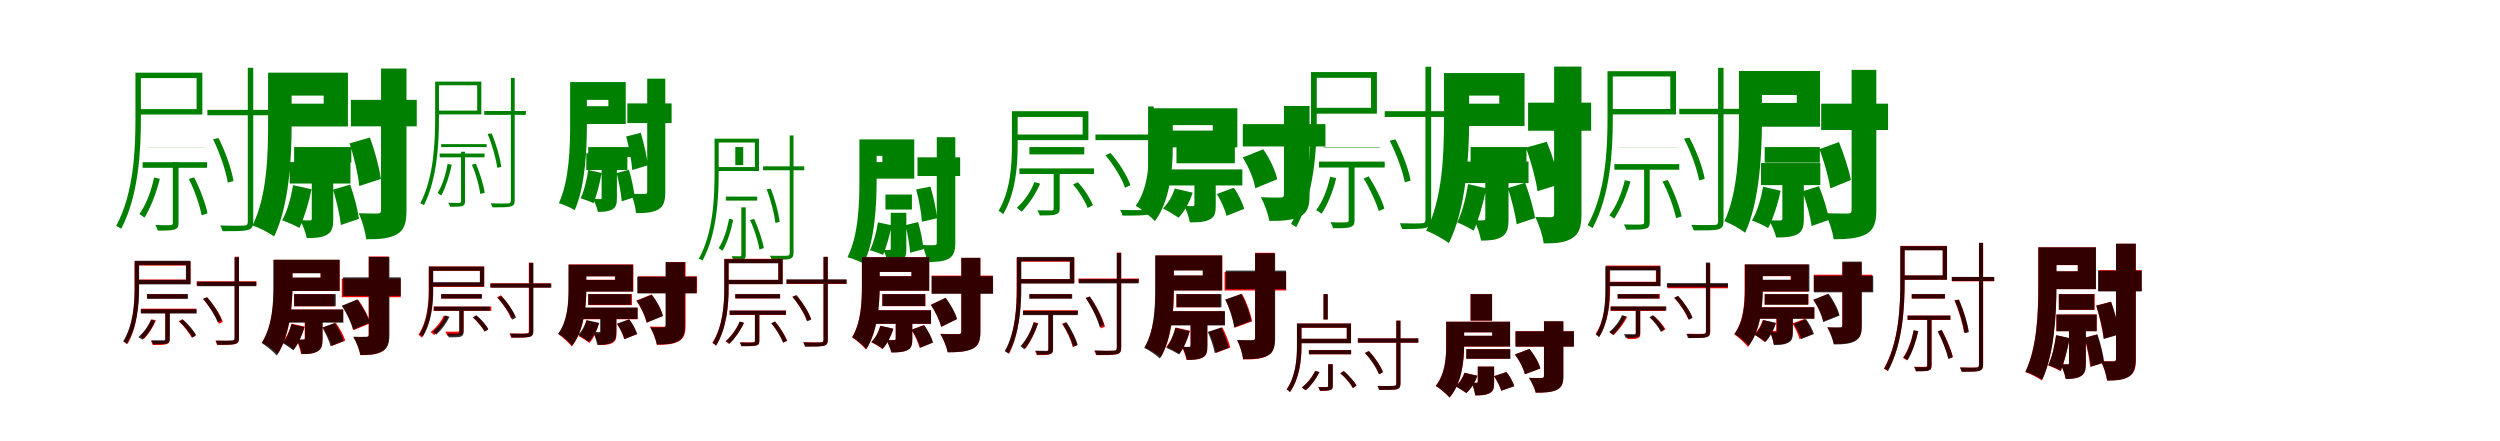 <?xml version="1.0" encoding="UTF-8"?>
<svg width="1700" height="300" xmlns="http://www.w3.org/2000/svg">
<rect width="100%" height="100%" fill="white"/>
<g fill="green" transform="translate(100 100) scale(0.1 -0.1)"><path d="M0.0 -0.0V-1.0H396.0V0.0ZM-30.0 -103.0V-141.0H408.0V-103.0ZM175.0 -102.0V-515.0C175.0 -526.0 173.0 -529.0 160.0 -531.0C147.0 -532.0 107.0 -532.0 56.0 -530.0C63.0 -542.0 71.0 -557.0 72.0 -568.0C131.0 -568.0 167.0 -568.0 188.0 -560.0C209.0 -553.0 214.0 -541.0 214.0 -514.0V-102.0ZM284.0 -217.0C324.0 -295.0 359.0 -399.0 371.0 -464.0L411.0 -451.0C399.0 -388.0 361.0 -284.0 320.0 -206.0ZM-65.0 506.0V469.0H337.0V258.0H-65.0V221.0H376.0V506.0ZM-79.0 506.0V191.0C-79.0 -20.0 -91.0 -318.0 -210.0 -536.0C-200.0 -540.0 -184.0 -549.0 -176.0 -556.0C-57.0 -331.0 -42.0 -23.0 -42.0 190.0V506.0ZM48.0 -207.0C28.0 -300.0 -6.0 -391.0 -52.0 -455.0C-42.0 -462.0 -25.0 -474.0 -18.0 -480.0C25.0 -412.0 63.0 -313.0 87.0 -216.0ZM410.0 253.0V216.0H842.0V253.0ZM685.0 539.0V-507.0C685.0 -527.0 678.0 -534.0 658.0 -534.0C641.0 -535.0 577.0 -536.0 497.0 -533.0C504.0 -545.0 512.0 -563.0 514.0 -572.0C607.0 -572.0 657.0 -572.0 684.0 -564.0C710.0 -557.0 722.0 -544.0 722.0 -506.0V539.0ZM449.0 53.0C495.0 -41.0 537.0 -165.0 549.0 -242.0L588.0 -231.0C575.0 -154.0 534.0 -32.0 486.0 61.0Z"/></g>
<g fill="green" transform="translate(200 100) scale(0.1 -0.1)"><path d="M0.0 0.0V-106.0H389.0V0.0ZM-30.0 -102.0V-248.0H383.0V-102.0ZM120.0 -160.0V-486.0C120.0 -497.0 117.0 -499.0 107.0 -499.0C96.0 -499.0 68.0 -499.0 42.0 -498.0C59.0 -531.0 79.0 -581.0 86.0 -619.0C143.0 -619.0 185.0 -616.0 221.0 -598.0C257.0 -578.0 266.0 -547.0 266.0 -489.0V-160.0ZM265.0 -290.0C289.0 -367.0 312.0 -468.0 318.0 -530.0L441.0 -488.0C433.0 -428.0 408.0 -330.0 381.0 -255.0ZM-83.0 506.0V350.0H201.0V295.0H-83.0V140.0H366.0V506.0ZM-177.0 506.0V150.0C-177.0 -48.0 -184.0 -336.0 -283.0 -533.0C-242.0 -546.0 -169.0 -583.0 -136.0 -608.0C-33.0 -397.0 -17.0 -68.0 -17.0 151.0V506.0ZM-7.0 -259.0C-21.0 -343.0 -46.0 -435.0 -81.0 -498.0C-49.0 -509.0 8.0 -534.0 36.0 -550.0C67.0 -485.0 100.0 -380.0 118.0 -287.0ZM386.0 321.0V141.0H834.0V321.0ZM591.0 534.0V-427.0C591.0 -447.0 585.0 -452.0 566.0 -452.0C547.0 -452.0 492.0 -452.0 439.0 -450.0C463.0 -499.0 485.0 -578.0 490.0 -627.0C584.0 -628.0 651.0 -621.0 701.0 -592.0C750.0 -563.0 764.0 -514.0 764.0 -429.0V534.0ZM377.0 25.0C408.0 -67.0 436.0 -189.0 443.0 -265.0L590.0 -217.0C580.0 -143.0 549.0 -25.0 515.0 65.0Z"/></g>
<g fill="green" transform="translate(300 100) scale(0.1 -0.1)"><path d="M0.0 0.0V20.0H309.0V0.0ZM-10.0 -44.0V-70.0H295.0V-44.0ZM135.0 -32.0V-368.0C135.0 -376.0 133.0 -378.0 124.0 -380.0C114.0 -380.0 85.0 -380.0 48.0 -379.0C54.0 -387.0 59.0 -398.0 60.0 -406.0C102.0 -406.0 128.0 -406.0 144.0 -401.0C159.0 -395.0 162.0 -387.0 162.0 -367.0V-32.0ZM209.0 -120.0C237.0 -183.0 259.0 -267.0 266.0 -319.0L296.0 -311.0C289.0 -261.0 264.0 -177.0 236.0 -113.0ZM-32.0 445.0V420.0H245.0V248.0H-32.0V222.0H273.0V445.0ZM-41.0 445.0V202.0C-41.0 33.0 -50.0 -207.0 -142.0 -382.0C-135.0 -385.0 -124.0 -390.0 -117.0 -395.0C-26.0 -215.0 -15.0 31.0 -15.0 201.0V445.0ZM44.0 -114.0C31.0 -188.0 8.0 -261.0 -24.0 -311.0C-17.0 -317.0 -5.0 -325.0 1.0 -330.0C30.0 -276.0 55.0 -198.0 72.0 -121.0ZM293.0 245.0V219.0H576.0V245.0ZM474.0 470.0V-363.0C474.0 -378.0 468.0 -383.0 454.0 -383.0C442.0 -384.0 395.0 -385.0 336.0 -382.0C342.0 -391.0 348.0 -404.0 349.0 -410.0C416.0 -410.0 452.0 -410.0 472.0 -404.0C491.0 -399.0 500.0 -390.0 500.0 -362.0V470.0ZM316.0 89.0C347.0 15.0 374.0 -82.0 381.0 -141.0L409.0 -135.0C401.0 -76.0 375.0 20.0 343.0 93.0Z"/></g>
<g fill="green" transform="translate(400 100) scale(0.1 -0.1)"><path d="M0.0 0.0V-67.0H291.0V0.0ZM-13.0 -42.0V-156.0H266.0V-42.0ZM91.0 -78.0V-345.0C91.0 -353.0 89.0 -354.0 82.0 -354.0C73.0 -354.0 53.0 -354.0 33.0 -353.0C46.0 -377.0 60.0 -413.0 66.0 -441.0C107.0 -441.0 137.0 -438.0 162.0 -425.0C188.0 -411.0 195.0 -388.0 195.0 -347.0V-78.0ZM193.0 -177.0C209.0 -239.0 224.0 -320.0 228.0 -369.0L316.0 -340.0C311.0 -292.0 295.0 -214.0 277.0 -154.0ZM-53.0 442.0V321.0H137.0V278.0H-53.0V157.0H255.0V442.0ZM-123.0 442.0V160.0C-123.0 3.0 -128.0 -226.0 -200.0 -382.0C-170.0 -390.0 -117.0 -412.0 -92.0 -429.0C-19.0 -264.0 -9.0 -8.0 -9.0 161.0V442.0ZM0.0 -156.0C-10.0 -223.0 -27.0 -297.0 -52.0 -348.0C-28.0 -355.0 15.0 -371.0 36.0 -382.0C56.0 -331.0 79.0 -248.0 91.0 -176.0ZM266.0 297.0V163.0H567.0V297.0ZM401.0 465.0V-300.0C401.0 -316.0 397.0 -319.0 383.0 -319.0C369.0 -319.0 330.0 -319.0 291.0 -318.0C308.0 -354.0 322.0 -413.0 325.0 -449.0C395.0 -450.0 444.0 -444.0 479.0 -423.0C514.0 -401.0 524.0 -364.0 524.0 -302.0V465.0ZM258.0 72.0C278.0 -1.0 295.0 -97.0 299.0 -156.0L405.0 -124.0C399.0 -67.0 379.0 26.0 357.0 97.0Z"/></g>
<g fill="green" transform="translate(500 100) scale(0.1 -0.1)"><path d="M0.0 -0.0V-123.0H54.0V0.0ZM-64.0 -337.0V-364.0H149.0V-337.0ZM41.0 -410.0V-732.0C41.0 -739.0 40.0 -742.0 32.0 -743.0C25.0 -743.0 3.0 -743.0 -25.0 -742.0C-20.0 -751.0 -15.0 -762.0 -14.0 -770.0C19.0 -770.0 39.0 -770.0 54.0 -764.0C68.0 -760.0 71.0 -751.0 71.0 -732.0V-410.0ZM100.0 -496.0C130.0 -559.0 156.0 -643.0 164.0 -697.0L194.0 -687.0C186.0 -637.0 157.0 -552.0 128.0 -488.0ZM-132.0 57.0V31.0H133.0V-136.0H-132.0V-163.0H161.0V57.0ZM-141.0 57.0V-176.0C-141.0 -345.0 -150.0 -583.0 -248.0 -759.0C-240.0 -761.0 -229.0 -767.0 -223.0 -772.0C-125.0 -593.0 -113.0 -347.0 -113.0 -177.0V57.0ZM-42.0 -488.0C-56.0 -562.0 -80.0 -636.0 -113.0 -687.0C-105.0 -693.0 -93.0 -701.0 -87.0 -705.0C-55.0 -652.0 -30.0 -572.0 -14.0 -494.0ZM189.0 -131.0V-158.0H469.0V-131.0ZM370.0 79.0V-720.0C370.0 -734.0 364.0 -739.0 350.0 -739.0C338.0 -740.0 293.0 -740.0 235.0 -739.0C241.0 -747.0 247.0 -760.0 248.0 -766.0C315.0 -766.0 350.0 -766.0 369.0 -761.0C387.0 -755.0 396.0 -746.0 396.0 -718.0V79.0ZM213.0 -287.0C242.0 -361.0 266.0 -457.0 273.0 -516.0L302.0 -509.0C295.0 -451.0 271.0 -356.0 241.0 -283.0Z"/></g>
<g fill="green" transform="translate(600 100) scale(0.1 -0.1)"><path d="M0.0 0.0V-175.0H147.0V0.0ZM21.0 -323.0V-425.0H201.0V-323.0ZM57.0 -447.0V-692.0C57.0 -699.0 56.0 -700.0 49.0 -700.0C41.0 -700.0 24.0 -700.0 7.0 -700.0C19.0 -724.0 33.0 -761.0 36.0 -789.0C76.0 -789.0 105.0 -786.0 132.0 -772.0C157.0 -757.0 163.0 -733.0 163.0 -694.0V-447.0ZM158.0 -531.0C172.0 -592.0 186.0 -671.0 189.0 -719.0L280.0 -694.0C275.0 -647.0 261.0 -569.0 243.0 -510.0ZM-82.0 52.0V-60.0H98.0V-102.0H-82.0V-215.0H217.0V52.0ZM-156.0 52.0V-225.0C-156.0 -377.0 -161.0 -598.0 -237.0 -749.0C-206.0 -757.0 -152.0 -778.0 -127.0 -793.0C-50.0 -635.0 -39.0 -387.0 -39.0 -223.0V52.0ZM-30.0 -512.0C-40.0 -577.0 -59.0 -652.0 -84.0 -701.0C-60.0 -708.0 -16.0 -724.0 5.0 -733.0C25.0 -684.0 50.0 -603.0 63.0 -532.0ZM239.0 -70.0V-197.0H529.0V-70.0ZM370.0 67.0V-650.0C370.0 -664.0 366.0 -667.0 353.0 -667.0C340.0 -668.0 304.0 -668.0 270.0 -666.0C287.0 -698.0 301.0 -750.0 305.0 -782.0C372.0 -782.0 417.0 -778.0 452.0 -759.0C485.0 -739.0 496.0 -708.0 496.0 -652.0V67.0ZM230.0 -288.0C249.0 -359.0 266.0 -451.0 269.0 -508.0L372.0 -484.0C367.0 -429.0 348.0 -338.0 327.0 -269.0Z"/></g>
<g fill="green" transform="translate(700 100) scale(0.1 -0.1)"><path d="M0.0 -0.0V-50.0H373.0V0.0ZM-68.0 -145.0V-183.0H439.0V-145.0ZM165.0 -162.0V-416.0C165.0 -426.0 163.0 -430.0 152.0 -431.0C139.0 -431.0 102.0 -431.0 54.0 -430.0C61.0 -441.0 68.0 -455.0 70.0 -465.0C128.0 -465.0 161.0 -465.0 180.0 -457.0C200.0 -451.0 206.0 -440.0 206.0 -416.0V-162.0ZM296.0 -255.0C339.0 -302.0 379.0 -369.0 396.0 -414.0L432.0 -395.0C415.0 -352.0 373.0 -285.0 329.0 -239.0ZM-99.0 244.0V205.0H362.0V85.0H-99.0V47.0H401.0V244.0ZM-119.0 244.0V6.0C-119.0 -123.0 -130.0 -301.0 -210.0 -434.0C-200.0 -438.0 -185.0 -449.0 -179.0 -457.0C-95.0 -318.0 -80.0 -129.0 -80.0 5.0V244.0ZM34.0 -238.0C9.0 -305.0 -36.0 -368.0 -86.0 -413.0C-76.0 -421.0 -60.0 -433.0 -53.0 -439.0C-4.0 -390.0 43.0 -318.0 73.0 -249.0ZM449.0 85.0V47.0H1014.0V85.0ZM807.0 276.0V-403.0C807.0 -421.0 802.0 -427.0 781.0 -428.0C763.0 -429.0 699.0 -430.0 617.0 -427.0C624.0 -440.0 631.0 -456.0 633.0 -466.0C728.0 -466.0 782.0 -466.0 809.0 -458.0C836.0 -451.0 845.0 -438.0 845.0 -403.0V276.0ZM517.0 -56.0C573.0 -122.0 630.0 -214.0 650.0 -277.0L687.0 -259.0C665.0 -196.0 610.0 -106.0 551.0 -40.0Z"/></g>
<g fill="green" transform="translate(800 100) scale(0.1 -0.1)"><path d="M0.0 0.0V-110.0H397.0V0.0ZM-70.0 -152.0V-261.0H448.0V-152.0ZM122.0 -202.0V-390.0C122.0 -399.0 118.0 -402.0 110.0 -402.0C100.0 -402.0 75.0 -402.0 54.0 -401.0C68.0 -432.0 85.0 -476.0 91.0 -512.0C146.0 -512.0 188.0 -511.0 223.0 -494.0C260.0 -477.0 267.0 -450.0 267.0 -393.0V-202.0ZM275.0 -319.0C303.0 -365.0 331.0 -427.0 340.0 -468.0L461.0 -420.0C449.0 -380.0 421.0 -320.0 390.0 -277.0ZM-101.0 264.0V149.0H247.0V112.0H-101.0V-2.0H414.0V264.0ZM-186.0 264.0V9.0C-186.0 -117.0 -193.0 -282.0 -277.0 -400.0C-242.0 -418.0 -173.0 -474.0 -147.0 -504.0C-44.0 -367.0 -25.0 -149.0 -25.0 7.0V264.0ZM-12.0 -282.0C-27.0 -331.0 -53.0 -379.0 -92.0 -417.0C-63.0 -431.0 -11.0 -463.0 14.0 -480.0C54.0 -440.0 90.0 -373.0 110.0 -310.0ZM451.0 156.0V4.0H1013.0V156.0ZM731.0 279.0V-321.0C731.0 -339.0 725.0 -343.0 707.0 -343.0C688.0 -344.0 627.0 -344.0 574.0 -341.0C598.0 -384.0 624.0 -455.0 631.0 -502.0C721.0 -503.0 787.0 -498.0 839.0 -473.0C891.0 -447.0 905.0 -404.0 905.0 -325.0V279.0ZM450.0 -71.0C491.0 -134.0 527.0 -221.0 536.0 -280.0L685.0 -219.0C673.0 -160.0 634.0 -77.0 590.0 -15.0Z"/></g>
<g fill="green" transform="translate(900 100) scale(0.1 -0.1)"><path d="M0.0 0.0V-3.0H382.0V0.0ZM-31.0 -99.0V-139.0H416.0V-99.0ZM171.0 -102.0V-495.0C171.0 -507.0 169.0 -510.0 154.0 -512.0C141.0 -513.0 102.0 -513.0 47.0 -511.0C55.0 -524.0 63.0 -540.0 64.0 -552.0C124.0 -552.0 163.0 -552.0 185.0 -543.0C206.0 -535.0 211.0 -523.0 211.0 -495.0V-102.0ZM273.0 -214.0C315.0 -282.0 358.0 -377.0 376.0 -435.0L414.0 -418.0C398.0 -360.0 351.0 -268.0 307.0 -199.0ZM-72.0 510.0V471.0H323.0V267.0H-72.0V227.0H363.0V510.0ZM-85.0 510.0V203.0C-85.0 -8.0 -98.0 -304.0 -221.0 -523.0C-211.0 -527.0 -195.0 -538.0 -186.0 -545.0C-62.0 -319.0 -46.0 -11.0 -46.0 204.0V510.0ZM45.0 -202.0C27.0 -286.0 -5.0 -369.0 -50.0 -429.0C-39.0 -435.0 -20.0 -447.0 -13.0 -453.0C29.0 -391.0 65.0 -300.0 86.0 -211.0ZM416.0 244.0V205.0H846.0V244.0ZM693.0 546.0V-493.0C693.0 -513.0 686.0 -518.0 668.0 -518.0C652.0 -520.0 591.0 -520.0 519.0 -518.0C524.0 -530.0 532.0 -547.0 534.0 -557.0C624.0 -558.0 669.0 -557.0 696.0 -549.0C720.0 -542.0 732.0 -528.0 732.0 -492.0V546.0ZM450.0 43.0C496.0 -47.0 539.0 -166.0 553.0 -240.0L592.0 -228.0C580.0 -155.0 536.0 -37.0 489.0 52.0Z"/></g>
<g fill="green" transform="translate(1000 100) scale(0.1 -0.1)"><path d="M0.0 0.0V-108.0H380.0V0.0ZM-54.0 -99.0V-245.0H394.0V-99.0ZM100.0 -159.0V-485.0C100.0 -496.0 97.0 -498.0 87.0 -498.0C76.0 -499.0 50.0 -499.0 25.0 -498.0C44.0 -535.0 64.0 -593.0 71.0 -636.0C128.0 -636.0 172.0 -633.0 210.0 -612.0C249.0 -588.0 258.0 -552.0 258.0 -489.0V-159.0ZM254.0 -279.0C279.0 -358.0 306.0 -462.0 313.0 -525.0L438.0 -483.0C429.0 -422.0 400.0 -320.0 371.0 -243.0ZM-87.0 503.0V350.0H195.0V295.0H-87.0V143.0H367.0V503.0ZM-181.0 503.0V176.0C-181.0 -36.0 -189.0 -352.0 -302.0 -569.0C-259.0 -584.0 -182.0 -626.0 -148.0 -654.0C-31.0 -420.0 -10.0 -59.0 -10.0 176.0V503.0ZM-17.0 -252.0C-32.0 -344.0 -56.0 -444.0 -91.0 -512.0C-60.0 -524.0 -6.0 -552.0 21.0 -569.0C53.0 -497.0 87.0 -382.0 106.0 -280.0ZM391.0 302.0V111.0H820.0V302.0ZM568.0 547.0V-453.0C568.0 -472.0 563.0 -477.0 546.0 -477.0C529.0 -477.0 484.0 -477.0 440.0 -476.0C465.0 -524.0 491.0 -605.0 497.0 -655.0C583.0 -656.0 645.0 -649.0 692.0 -619.0C740.0 -589.0 754.0 -539.0 754.0 -455.0V547.0ZM376.0 -4.0C412.0 -99.0 445.0 -224.0 455.0 -300.0L607.0 -253.0C594.0 -177.0 556.0 -56.0 518.0 36.0Z"/></g>
<g fill="green" transform="translate(1100 100) scale(0.1 -0.1)"><path d="M0.0 0.0V-1.0H410.0V0.0ZM-22.0 -116.0V-154.0H419.0V-116.0ZM180.0 -123.0V-510.0C180.0 -521.0 179.0 -524.0 164.0 -526.0C149.0 -528.0 103.0 -528.0 43.0 -526.0C49.0 -538.0 56.0 -552.0 58.0 -562.0C127.0 -562.0 168.0 -562.0 191.0 -555.0C213.0 -548.0 218.0 -536.0 218.0 -508.0V-123.0ZM305.0 -234.0C347.0 -313.0 384.0 -418.0 397.0 -483.0L435.0 -472.0C422.0 -408.0 383.0 -303.0 341.0 -224.0ZM-57.0 516.0V480.0H358.0V259.0H-57.0V222.0H397.0V516.0ZM-69.0 516.0V192.0C-69.0 -18.0 -82.0 -313.0 -204.0 -531.0C-193.0 -536.0 -178.0 -545.0 -171.0 -552.0C-49.0 -328.0 -33.0 -22.0 -33.0 191.0V516.0ZM49.0 -225.0C27.0 -315.0 -8.0 -401.0 -56.0 -464.0C-47.0 -469.0 -30.0 -482.0 -24.0 -487.0C20.0 -422.0 61.0 -328.0 87.0 -234.0ZM419.0 260.0V223.0H847.0V260.0ZM683.0 539.0V-503.0C683.0 -523.0 677.0 -530.0 657.0 -530.0C640.0 -530.0 578.0 -532.0 501.0 -529.0C507.0 -540.0 516.0 -559.0 518.0 -567.0C607.0 -567.0 656.0 -567.0 682.0 -560.0C709.0 -553.0 720.0 -539.0 720.0 -502.0V539.0ZM451.0 57.0C499.0 -34.0 541.0 -152.0 554.0 -227.0L592.0 -216.0C579.0 -141.0 536.0 -25.0 488.0 64.0Z"/></g>
<g fill="green" transform="translate(1200 100) scale(0.1 -0.1)"><path d="M0.0 0.0V-106.0H375.0V0.0ZM-25.0 -109.0V-259.0H378.0V-109.0ZM120.0 -175.0V-485.0C120.0 -497.0 116.0 -499.0 105.0 -499.0C93.0 -499.0 59.0 -500.0 30.0 -498.0C47.0 -529.0 70.0 -578.0 78.0 -615.0C137.0 -615.0 181.0 -612.0 218.0 -595.0C255.0 -576.0 266.0 -546.0 266.0 -489.0V-175.0ZM257.0 -301.0C285.0 -377.0 311.0 -476.0 319.0 -537.0L437.0 -495.0C429.0 -436.0 399.0 -340.0 369.0 -266.0ZM-85.0 517.0V354.0H218.0V300.0H-85.0V138.0H376.0V517.0ZM-175.0 517.0V173.0C-175.0 -23.0 -181.0 -308.0 -274.0 -504.0C-235.0 -518.0 -165.0 -557.0 -133.0 -583.0C-35.0 -372.0 -19.0 -42.0 -19.0 174.0V517.0ZM-11.0 -270.0C-25.0 -351.0 -50.0 -439.0 -87.0 -500.0C-56.0 -510.0 -2.0 -534.0 24.0 -551.0C56.0 -488.0 90.0 -387.0 108.0 -297.0ZM384.0 295.0V116.0H839.0V295.0ZM591.0 525.0V-425.0C591.0 -447.0 584.0 -452.0 562.0 -452.0C540.0 -452.0 476.0 -452.0 412.0 -450.0C437.0 -498.0 463.0 -578.0 469.0 -627.0C567.0 -627.0 639.0 -620.0 692.0 -591.0C742.0 -562.0 759.0 -513.0 759.0 -428.0V525.0ZM373.0 -14.0C404.0 -99.0 436.0 -211.0 446.0 -281.0L586.0 -224.0C574.0 -157.0 538.0 -48.0 505.0 34.0Z"/></g>
<g fill="red" transform="translate(100 200) scale(0.1 -0.1)"><path d="M0.0 0.0V-30.0H274.0V0.0ZM-40.0 -99.0V-129.0H335.0V-99.0ZM124.0 -113.0V-308.0C124.0 -316.0 122.0 -319.0 111.0 -320.0C101.0 -320.0 70.0 -320.0 27.0 -319.0C32.0 -328.0 37.0 -339.0 39.0 -346.0C88.0 -346.0 118.0 -346.0 133.0 -340.0C149.0 -336.0 153.0 -327.0 153.0 -307.0V-113.0ZM216.0 -184.0C251.0 -217.0 288.0 -265.0 305.0 -297.0L329.0 -282.0C314.0 -249.0 275.0 -203.0 240.0 -171.0ZM-72.0 223.0V194.0H267.0V99.0H-72.0V69.0H296.0V223.0ZM-85.0 223.0V35.0C-85.0 -69.0 -94.0 -212.0 -157.0 -320.0C-150.0 -323.0 -138.0 -333.0 -133.0 -339.0C-68.0 -227.0 -56.0 -74.0 -56.0 35.0V223.0ZM30.0 -171.0C14.0 -214.0 -14.0 -255.0 -47.0 -289.0C-39.0 -292.0 -26.0 -301.0 -22.0 -305.0C10.0 -273.0 41.0 -224.0 60.0 -178.0ZM337.0 87.0V57.0H744.0V87.0ZM596.0 254.0V-299.0C596.0 -313.0 592.0 -316.0 578.0 -317.0C565.0 -318.0 520.0 -318.0 465.0 -317.0C469.0 -326.0 474.0 -338.0 476.0 -345.0C542.0 -346.0 579.0 -345.0 599.0 -340.0C618.0 -335.0 625.0 -324.0 625.0 -299.0V254.0ZM382.0 -34.0C427.0 -85.0 471.0 -154.0 488.0 -202.0L515.0 -189.0C499.0 -141.0 454.0 -72.0 408.0 -22.0Z"/></g>
<g fill="black" opacity=".8" transform="translate(100 200) scale(0.1 -0.1)"><path d="M0.0 0.0V-32.0H278.0V0.0ZM-43.0 -103.0V-132.0H337.0V-103.0ZM124.0 -119.0V-302.0C124.0 -310.0 123.0 -313.0 112.0 -314.0C101.0 -314.0 72.0 -314.0 28.0 -314.0C34.0 -322.0 38.0 -333.0 41.0 -341.0C89.0 -341.0 119.0 -341.0 135.0 -336.0C151.0 -329.0 155.0 -322.0 155.0 -302.0V-119.0ZM219.0 -187.0C254.0 -217.0 291.0 -265.0 309.0 -295.0L334.0 -279.0C318.0 -248.0 278.0 -203.0 243.0 -172.0ZM-72.0 227.0V198.0H264.0V97.0H-72.0V66.0H295.0V227.0ZM-84.0 227.0V43.0C-84.0 -64.0 -94.0 -210.0 -163.0 -322.0C-155.0 -325.0 -145.0 -334.0 -139.0 -340.0C-66.0 -225.0 -54.0 -69.0 -54.0 44.0V227.0ZM26.0 -174.0C9.0 -218.0 -23.0 -260.0 -59.0 -292.0C-51.0 -297.0 -38.0 -306.0 -32.0 -310.0C3.0 -278.0 36.0 -229.0 56.0 -182.0ZM341.0 84.0V54.0H742.0V84.0ZM595.0 250.0V-298.0C595.0 -312.0 591.0 -315.0 577.0 -315.0C565.0 -317.0 521.0 -317.0 467.0 -316.0C471.0 -325.0 477.0 -336.0 478.0 -344.0C544.0 -345.0 579.0 -344.0 599.0 -338.0C618.0 -333.0 625.0 -322.0 625.0 -298.0V250.0ZM380.0 -32.0C422.0 -80.0 463.0 -146.0 480.0 -192.0L507.0 -178.0C492.0 -134.0 450.0 -68.0 408.0 -21.0Z"/></g>
<g fill="red" transform="translate(200 200) scale(0.1 -0.1)"><path d="M0.0 0.0V-83.0H275.0V0.0ZM-65.0 -105.0V-190.0H332.0V-105.0ZM72.0 -142.0V-299.0C72.0 -307.0 69.0 -309.0 61.0 -309.0C54.0 -310.0 33.0 -310.0 15.0 -309.0C28.0 -336.0 42.0 -376.0 47.0 -407.0C91.0 -407.0 126.0 -406.0 156.0 -391.0C187.0 -375.0 193.0 -351.0 193.0 -303.0V-142.0ZM197.0 -227.0C221.0 -266.0 247.0 -319.0 256.0 -353.0L348.0 -316.0C338.0 -283.0 310.0 -232.0 284.0 -195.0ZM-80.0 233.0V143.0H179.0V111.0H-80.0V21.0H310.0V233.0ZM-138.0 233.0V70.0C-138.0 -45.0 -144.0 -212.0 -219.0 -329.0C-190.0 -343.0 -133.0 -384.0 -111.0 -407.0C-27.0 -275.0 -10.0 -68.0 -10.0 68.0V233.0ZM-17.0 -201.0C-29.0 -246.0 -49.0 -291.0 -79.0 -324.0C-58.0 -336.0 -22.0 -361.0 -5.0 -376.0C27.0 -338.0 56.0 -278.0 72.0 -221.0ZM324.0 105.0V-21.0H725.0V105.0ZM507.0 256.0V-276.0C507.0 -288.0 503.0 -292.0 490.0 -292.0C478.0 -292.0 439.0 -292.0 405.0 -291.0C423.0 -324.0 444.0 -379.0 450.0 -415.0C512.0 -415.0 559.0 -412.0 595.0 -391.0C633.0 -371.0 643.0 -338.0 643.0 -278.0V256.0ZM328.0 -80.0C361.0 -132.0 394.0 -201.0 404.0 -245.0L519.0 -198.0C506.0 -152.0 470.0 -86.0 435.0 -37.0Z"/></g>
<g fill="black" opacity=".8" transform="translate(200 200) scale(0.1 -0.1)"><path d="M0.0 0.0V-82.0H283.0V0.0ZM-67.0 -105.0V-194.0H335.0V-105.0ZM74.0 -148.0V-300.0C74.0 -308.0 70.0 -309.0 64.0 -309.0C55.0 -310.0 36.0 -311.0 19.0 -310.0C32.0 -336.0 46.0 -376.0 51.0 -408.0C93.0 -408.0 128.0 -407.0 155.0 -391.0C187.0 -376.0 193.0 -350.0 193.0 -304.0V-148.0ZM192.0 -227.0C214.0 -267.0 240.0 -320.0 248.0 -354.0L338.0 -319.0C328.0 -285.0 303.0 -233.0 277.0 -196.0ZM-77.0 234.0V142.0H181.0V113.0H-77.0V22.0H309.0V234.0ZM-141.0 234.0V61.0C-141.0 -55.0 -146.0 -217.0 -220.0 -333.0C-193.0 -348.0 -139.0 -393.0 -118.0 -418.0C-30.0 -285.0 -12.0 -79.0 -12.0 58.0V234.0ZM-18.0 -204.0C-31.0 -251.0 -48.0 -297.0 -79.0 -333.0C-58.0 -344.0 -22.0 -369.0 -4.0 -382.0C25.0 -344.0 54.0 -282.0 69.0 -224.0ZM333.0 114.0V-12.0H725.0V114.0ZM508.0 253.0V-273.0C508.0 -287.0 505.0 -290.0 492.0 -290.0C478.0 -291.0 438.0 -291.0 401.0 -290.0C421.0 -320.0 445.0 -377.0 451.0 -414.0C514.0 -414.0 561.0 -410.0 598.0 -390.0C636.0 -369.0 648.0 -335.0 648.0 -277.0V253.0ZM324.0 -79.0C359.0 -130.0 390.0 -198.0 400.0 -242.0L514.0 -195.0C502.0 -150.0 465.0 -84.0 430.0 -36.0Z"/></g>
<g fill="red" transform="translate(300 200) scale(0.1 -0.1)"><path d="M0.0 0.0V-30.0H274.0V0.0ZM-52.0 -85.0V-114.0H341.0V-85.0ZM124.0 -95.0V-243.0C124.0 -252.0 122.0 -255.0 112.0 -255.0C101.0 -256.0 71.0 -256.0 28.0 -255.0C33.0 -263.0 39.0 -274.0 40.0 -282.0C89.0 -282.0 118.0 -282.0 133.0 -276.0C149.0 -271.0 153.0 -262.0 153.0 -243.0V-95.0ZM216.0 -159.0C247.0 -187.0 280.0 -227.0 295.0 -254.0L320.0 -238.0C305.0 -211.0 271.0 -172.0 239.0 -145.0ZM-72.0 188.0V158.0H264.0V78.0H-72.0V49.0H293.0V188.0ZM-85.0 188.0V27.0C-85.0 -63.0 -94.0 -185.0 -155.0 -277.0C-148.0 -280.0 -137.0 -290.0 -132.0 -296.0C-68.0 -199.0 -56.0 -67.0 -56.0 27.0V188.0ZM18.0 -146.0C-2.0 -189.0 -35.0 -229.0 -72.0 -259.0C-65.0 -264.0 -52.0 -273.0 -47.0 -278.0C-11.0 -246.0 26.0 -198.0 47.0 -153.0ZM334.0 74.0V45.0H745.0V74.0ZM596.0 214.0V-251.0C596.0 -264.0 592.0 -267.0 578.0 -268.0C566.0 -269.0 521.0 -269.0 465.0 -268.0C469.0 -277.0 474.0 -289.0 476.0 -296.0C543.0 -296.0 580.0 -296.0 600.0 -290.0C618.0 -286.0 625.0 -275.0 625.0 -251.0V214.0ZM380.0 -21.0C420.0 -64.0 461.0 -125.0 475.0 -166.0L502.0 -152.0C487.0 -111.0 447.0 -51.0 406.0 -8.0Z"/></g>
<g fill="black" opacity=".8" transform="translate(300 200) scale(0.1 -0.1)"><path d="M0.0 0.0V-30.0H278.0V0.0ZM-48.0 -85.0V-113.0H331.0V-85.0ZM123.0 -95.0V-258.0C123.0 -265.0 121.0 -268.0 113.0 -269.0C102.0 -268.0 76.0 -268.0 39.0 -268.0C45.0 -276.0 49.0 -287.0 51.0 -294.0C94.0 -294.0 119.0 -294.0 134.0 -289.0C148.0 -283.0 152.0 -276.0 152.0 -258.0V-95.0ZM216.0 -159.0C249.0 -185.0 280.0 -227.0 296.0 -255.0L321.0 -239.0C306.0 -211.0 272.0 -171.0 239.0 -144.0ZM-69.0 187.0V159.0H263.0V81.0H-69.0V52.0H292.0V187.0ZM-83.0 187.0V25.0C-83.0 -63.0 -92.0 -182.0 -148.0 -273.0C-141.0 -276.0 -131.0 -284.0 -126.0 -290.0C-66.0 -195.0 -54.0 -68.0 -54.0 25.0V187.0ZM28.0 -145.0C11.0 -187.0 -22.0 -227.0 -57.0 -255.0C-50.0 -262.0 -38.0 -270.0 -32.0 -275.0C3.0 -243.0 36.0 -198.0 57.0 -154.0ZM336.0 72.0V44.0H749.0V72.0ZM599.0 212.0V-252.0C599.0 -265.0 595.0 -267.0 581.0 -268.0C569.0 -270.0 524.0 -270.0 468.0 -268.0C473.0 -278.0 478.0 -288.0 479.0 -296.0C545.0 -296.0 582.0 -296.0 602.0 -290.0C621.0 -285.0 627.0 -275.0 627.0 -252.0V212.0ZM384.0 -26.0C425.0 -69.0 467.0 -131.0 483.0 -174.0L509.0 -160.0C493.0 -118.0 451.0 -57.0 409.0 -13.0Z"/></g>
<g fill="red" transform="translate(400 200) scale(0.1 -0.1)"><path d="M0.0 0.0V-75.0H298.0V0.0ZM-66.0 -93.0V-171.0H335.0V-93.0ZM87.0 -118.0V-259.0C87.0 -266.0 84.0 -268.0 78.0 -268.0C71.0 -268.0 53.0 -268.0 38.0 -267.0C49.0 -289.0 63.0 -321.0 69.0 -346.0C106.0 -346.0 136.0 -346.0 161.0 -334.0C187.0 -321.0 192.0 -303.0 192.0 -261.0V-118.0ZM197.0 -203.0C218.0 -235.0 238.0 -278.0 244.0 -306.0L331.0 -273.0C323.0 -244.0 301.0 -203.0 279.0 -173.0ZM-70.0 202.0V121.0H186.0V98.0H-70.0V18.0H307.0V202.0ZM-133.0 202.0V30.0C-133.0 -62.0 -139.0 -184.0 -204.0 -272.0C-180.0 -287.0 -130.0 -332.0 -112.0 -356.0C-30.0 -252.0 -14.0 -88.0 -14.0 28.0V202.0ZM-13.0 -179.0C-22.0 -217.0 -39.0 -256.0 -65.0 -286.0C-44.0 -296.0 -8.0 -319.0 9.0 -332.0C37.0 -299.0 60.0 -247.0 73.0 -198.0ZM339.0 121.0V7.0H740.0V121.0ZM528.0 218.0V-207.0C528.0 -219.0 524.0 -222.0 511.0 -222.0C498.0 -222.0 456.0 -222.0 419.0 -221.0C438.0 -254.0 461.0 -309.0 467.0 -345.0C528.0 -345.0 575.0 -342.0 613.0 -322.0C652.0 -301.0 662.0 -268.0 662.0 -209.0V218.0ZM327.0 -44.0C359.0 -90.0 388.0 -152.0 396.0 -194.0L507.0 -148.0C497.0 -105.0 465.0 -46.0 431.0 -2.0Z"/></g>
<g fill="black" opacity=".8" transform="translate(400 200) scale(0.1 -0.1)"><path d="M0.0 0.0V-72.0H291.0V0.0ZM-66.0 -91.0V-169.0H336.0V-91.0ZM81.0 -122.0V-250.0C81.0 -256.0 78.0 -258.0 73.0 -258.0C64.0 -258.0 48.0 -258.0 33.0 -257.0C44.0 -281.0 56.0 -316.0 61.0 -345.0C100.0 -345.0 131.0 -344.0 157.0 -330.0C186.0 -317.0 191.0 -295.0 191.0 -252.0V-122.0ZM195.0 -201.0C216.0 -233.0 239.0 -277.0 247.0 -306.0L333.0 -271.0C324.0 -242.0 302.0 -200.0 278.0 -171.0ZM-73.0 200.0V121.0H181.0V96.0H-73.0V17.0H304.0V200.0ZM-134.0 200.0V37.0C-134.0 -56.0 -140.0 -180.0 -204.0 -269.0C-179.0 -283.0 -128.0 -327.0 -110.0 -351.0C-29.0 -246.0 -13.0 -81.0 -13.0 34.0V200.0ZM-11.0 -177.0C-23.0 -213.0 -40.0 -248.0 -70.0 -277.0C-49.0 -287.0 -13.0 -312.0 4.0 -325.0C33.0 -294.0 60.0 -244.0 75.0 -196.0ZM333.0 118.0V5.0H736.0V118.0ZM526.0 217.0V-211.0C526.0 -224.0 522.0 -226.0 510.0 -226.0C497.0 -227.0 457.0 -227.0 422.0 -226.0C440.0 -255.0 461.0 -308.0 466.0 -342.0C528.0 -343.0 573.0 -339.0 609.0 -321.0C646.0 -302.0 657.0 -270.0 657.0 -215.0V217.0ZM329.0 -46.0C362.0 -91.0 390.0 -153.0 398.0 -194.0L508.0 -149.0C498.0 -107.0 466.0 -48.0 432.0 -4.0Z"/></g>
<g fill="red" transform="translate(500 200) scale(0.1 -0.1)"><path d="M0.0 0.0V-29.0H305.0V0.0ZM-39.0 -112.0V-142.0H345.0V-112.0ZM134.0 -130.0V-316.0C134.0 -324.0 133.0 -327.0 122.0 -328.0C111.0 -329.0 77.0 -329.0 32.0 -328.0C36.0 -336.0 41.0 -347.0 43.0 -354.0C96.0 -354.0 127.0 -354.0 143.0 -349.0C160.0 -344.0 164.0 -335.0 164.0 -315.0V-130.0ZM246.0 -199.0C280.0 -239.0 313.0 -294.0 327.0 -330.0L353.0 -317.0C339.0 -282.0 305.0 -227.0 272.0 -188.0ZM-62.0 240.0V211.0H292.0V97.0H-62.0V68.0H322.0V240.0ZM-74.0 240.0V42.0C-74.0 -68.0 -84.0 -218.0 -156.0 -331.0C-148.0 -335.0 -137.0 -344.0 -132.0 -351.0C-58.0 -233.0 -45.0 -73.0 -45.0 41.0V240.0ZM30.0 -188.0C8.0 -238.0 -26.0 -285.0 -66.0 -321.0C-59.0 -325.0 -46.0 -335.0 -42.0 -339.0C-4.0 -302.0 35.0 -248.0 59.0 -195.0ZM349.0 98.0V69.0H756.0V98.0ZM600.0 252.0V-309.0C600.0 -323.0 596.0 -327.0 581.0 -328.0C568.0 -328.0 522.0 -329.0 463.0 -327.0C468.0 -336.0 474.0 -349.0 476.0 -356.0C543.0 -356.0 582.0 -356.0 602.0 -351.0C622.0 -346.0 629.0 -335.0 629.0 -309.0V252.0ZM388.0 -18.0C431.0 -68.0 472.0 -136.0 486.0 -182.0L514.0 -169.0C499.0 -123.0 458.0 -56.0 415.0 -7.0Z"/></g>
<g fill="black" opacity=".8" transform="translate(500 200) scale(0.1 -0.1)"><path d="M0.0 0.0V-29.0H304.0V0.0ZM-38.0 -112.0V-140.0H344.0V-112.0ZM133.0 -128.0V-317.0C133.0 -325.0 132.0 -328.0 122.0 -329.0C110.0 -330.0 76.0 -330.0 30.0 -329.0C35.0 -337.0 39.0 -347.0 41.0 -354.0C95.0 -354.0 126.0 -354.0 143.0 -349.0C159.0 -344.0 163.0 -336.0 163.0 -316.0V-128.0ZM244.0 -198.0C279.0 -237.0 311.0 -294.0 325.0 -330.0L351.0 -317.0C337.0 -282.0 304.0 -226.0 270.0 -186.0ZM-62.0 238.0V210.0H293.0V97.0H-62.0V68.0H322.0V238.0ZM-75.0 238.0V39.0C-75.0 -70.0 -85.0 -218.0 -153.0 -332.0C-145.0 -336.0 -135.0 -344.0 -130.0 -350.0C-59.0 -233.0 -46.0 -75.0 -46.0 38.0V238.0ZM30.0 -186.0C10.0 -237.0 -24.0 -284.0 -63.0 -319.0C-56.0 -324.0 -44.0 -333.0 -39.0 -337.0C-2.0 -301.0 35.0 -248.0 59.0 -195.0ZM348.0 100.0V71.0H757.0V100.0ZM600.0 254.0V-310.0C600.0 -324.0 597.0 -328.0 581.0 -329.0C568.0 -329.0 521.0 -331.0 462.0 -328.0C467.0 -337.0 473.0 -350.0 474.0 -357.0C542.0 -357.0 582.0 -357.0 602.0 -351.0C623.0 -346.0 629.0 -335.0 629.0 -309.0V254.0ZM389.0 -18.0C432.0 -69.0 474.0 -137.0 490.0 -185.0L517.0 -173.0C501.0 -125.0 459.0 -58.0 416.0 -8.0Z"/></g>
<g fill="red" transform="translate(600 200) scale(0.1 -0.1)"><path d="M0.0 0.0V-82.0H293.0V0.0ZM-48.0 -110.0V-202.0H331.0V-110.0ZM91.0 -158.0V-302.0C91.0 -310.0 88.0 -312.0 80.0 -312.0C72.0 -312.0 48.0 -313.0 28.0 -311.0C40.0 -334.0 56.0 -369.0 62.0 -396.0C105.0 -396.0 139.0 -395.0 167.0 -382.0C196.0 -369.0 203.0 -349.0 203.0 -305.0V-158.0ZM197.0 -242.0C222.0 -280.0 245.0 -332.0 253.0 -365.0L342.0 -330.0C334.0 -296.0 308.0 -247.0 282.0 -211.0ZM-76.0 251.0V151.0H198.0V122.0H-76.0V23.0H318.0V251.0ZM-139.0 251.0V53.0C-139.0 -51.0 -144.0 -193.0 -206.0 -294.0C-181.0 -309.0 -130.0 -353.0 -111.0 -377.0C-34.0 -260.0 -19.0 -74.0 -19.0 52.0V251.0ZM-14.0 -216.0C-25.0 -256.0 -45.0 -296.0 -75.0 -327.0C-53.0 -337.0 -16.0 -360.0 1.0 -374.0C31.0 -340.0 59.0 -287.0 74.0 -236.0ZM336.0 126.0V5.0H751.0V126.0ZM537.0 246.0V-253.0C537.0 -268.0 532.0 -272.0 515.0 -272.0C498.0 -272.0 444.0 -272.0 394.0 -270.0C414.0 -303.0 438.0 -359.0 445.0 -395.0C517.0 -395.0 571.0 -391.0 613.0 -371.0C654.0 -351.0 667.0 -317.0 667.0 -256.0V246.0ZM330.0 -73.0C360.0 -119.0 391.0 -181.0 400.0 -222.0L506.0 -169.0C495.0 -128.0 461.0 -69.0 429.0 -26.0Z"/></g>
<g fill="black" opacity=".8" transform="translate(600 200) scale(0.1 -0.1)"><path d="M0.0 0.0V-81.0H291.0V0.0ZM-47.0 -110.0V-202.0H331.0V-110.0ZM91.0 -155.0V-303.0C91.0 -311.0 87.0 -313.0 81.0 -313.0C71.0 -313.0 47.0 -314.0 27.0 -312.0C39.0 -335.0 54.0 -369.0 61.0 -397.0C104.0 -397.0 139.0 -395.0 166.0 -383.0C196.0 -370.0 204.0 -349.0 204.0 -306.0V-155.0ZM200.0 -242.0C225.0 -280.0 249.0 -332.0 258.0 -365.0L345.0 -329.0C336.0 -296.0 311.0 -247.0 285.0 -211.0ZM-76.0 251.0V151.0H198.0V122.0H-76.0V23.0H319.0V251.0ZM-139.0 251.0V57.0C-139.0 -49.0 -143.0 -191.0 -205.0 -293.0C-179.0 -307.0 -129.0 -350.0 -109.0 -373.0C-33.0 -256.0 -18.0 -71.0 -18.0 56.0V251.0ZM-13.0 -215.0C-24.0 -255.0 -43.0 -294.0 -75.0 -326.0C-53.0 -335.0 -16.0 -358.0 2.0 -372.0C32.0 -339.0 60.0 -285.0 75.0 -235.0ZM335.0 122.0V2.0H753.0V122.0ZM537.0 247.0V-253.0C537.0 -270.0 532.0 -272.0 515.0 -272.0C498.0 -273.0 445.0 -273.0 395.0 -271.0C414.0 -303.0 438.0 -360.0 444.0 -396.0C516.0 -396.0 571.0 -392.0 612.0 -372.0C653.0 -352.0 666.0 -318.0 666.0 -257.0V247.0ZM330.0 -73.0C361.0 -119.0 391.0 -182.0 400.0 -223.0L508.0 -170.0C498.0 -129.0 463.0 -69.0 431.0 -25.0Z"/></g>
<g fill="red" transform="translate(700 200) scale(0.1 -0.1)"><path d="M0.0 0.0V-29.0H287.0V0.0ZM-42.0 -110.0V-139.0H329.0V-110.0ZM129.0 -118.0V-377.0C129.0 -385.0 127.0 -388.0 118.0 -389.0C108.0 -389.0 77.0 -389.0 38.0 -388.0C43.0 -397.0 49.0 -408.0 50.0 -415.0C97.0 -415.0 124.0 -415.0 139.0 -409.0C155.0 -405.0 159.0 -396.0 159.0 -376.0V-118.0ZM222.0 -201.0C255.0 -250.0 284.0 -315.0 294.0 -359.0L323.0 -348.0C313.0 -305.0 282.0 -239.0 249.0 -191.0ZM-72.0 249.0V220.0H276.0V103.0H-72.0V74.0H306.0V249.0ZM-87.0 249.0V35.0C-87.0 -88.0 -95.0 -261.0 -163.0 -388.0C-156.0 -391.0 -143.0 -399.0 -138.0 -405.0C-69.0 -273.0 -58.0 -92.0 -58.0 34.0V249.0ZM30.0 -190.0C13.0 -250.0 -17.0 -309.0 -52.0 -352.0C-44.0 -357.0 -32.0 -366.0 -27.0 -371.0C7.0 -326.0 39.0 -260.0 60.0 -197.0ZM333.0 106.0V77.0H744.0V106.0ZM595.0 283.0V-365.0C595.0 -380.0 590.0 -385.0 574.0 -386.0C559.0 -386.0 507.0 -387.0 441.0 -385.0C447.0 -395.0 452.0 -408.0 454.0 -415.0C529.0 -415.0 572.0 -415.0 594.0 -409.0C615.0 -404.0 624.0 -393.0 624.0 -364.0V283.0ZM384.0 -27.0C428.0 -91.0 470.0 -176.0 485.0 -233.0L514.0 -221.0C498.0 -164.0 457.0 -80.0 410.0 -17.0Z"/></g>
<g fill="black" opacity=".8" transform="translate(700 200) scale(0.1 -0.1)"><path d="M0.0 0.0V-31.0H291.0V0.0ZM-44.0 -114.0V-143.0H329.0V-114.0ZM129.0 -124.0V-373.0C129.0 -381.0 128.0 -384.0 119.0 -386.0C108.0 -385.0 79.0 -385.0 41.0 -385.0C47.0 -393.0 52.0 -404.0 54.0 -412.0C99.0 -412.0 125.0 -412.0 141.0 -407.0C157.0 -401.0 161.0 -393.0 161.0 -373.0V-124.0ZM225.0 -204.0C258.0 -251.0 287.0 -316.0 299.0 -358.0L329.0 -345.0C317.0 -305.0 286.0 -240.0 253.0 -193.0ZM-71.0 253.0V224.0H274.0V102.0H-71.0V72.0H304.0V253.0ZM-85.0 253.0V43.0C-85.0 -83.0 -94.0 -258.0 -168.0 -388.0C-160.0 -392.0 -149.0 -399.0 -143.0 -405.0C-67.0 -270.0 -55.0 -87.0 -55.0 42.0V253.0ZM28.0 -193.0C10.0 -254.0 -23.0 -313.0 -61.0 -354.0C-54.0 -361.0 -41.0 -370.0 -35.0 -375.0C2.0 -331.0 36.0 -265.0 58.0 -201.0ZM337.0 102.0V73.0H742.0V102.0ZM594.0 279.0V-364.0C594.0 -379.0 590.0 -384.0 573.0 -384.0C560.0 -385.0 509.0 -386.0 444.0 -383.0C450.0 -394.0 456.0 -406.0 457.0 -414.0C531.0 -414.0 573.0 -414.0 595.0 -407.0C616.0 -402.0 624.0 -392.0 624.0 -363.0V279.0ZM383.0 -26.0C424.0 -87.0 464.0 -169.0 477.0 -223.0L507.0 -211.0C492.0 -157.0 453.0 -76.0 410.0 -16.0Z"/></g>
<g fill="red" transform="translate(800 200) scale(0.1 -0.1)"><path d="M0.0 0.0V-90.0H298.0V0.0ZM-38.0 -116.0V-210.0H327.0V-116.0ZM96.0 -154.0V-350.0C96.0 -358.0 93.0 -360.0 85.0 -360.0C78.0 -360.0 56.0 -360.0 37.0 -359.0C49.0 -384.0 63.0 -419.0 68.0 -447.0C113.0 -447.0 147.0 -446.0 175.0 -433.0C204.0 -419.0 210.0 -398.0 210.0 -353.0V-154.0ZM220.0 -258.0C241.0 -302.0 262.0 -362.0 269.0 -400.0L366.0 -363.0C357.0 -326.0 335.0 -269.0 312.0 -226.0ZM-77.0 263.0V162.0H179.0V126.0H-77.0V25.0H312.0V263.0ZM-142.0 263.0V39.0C-142.0 -80.0 -148.0 -247.0 -217.0 -362.0C-187.0 -374.0 -130.0 -408.0 -106.0 -428.0C-30.0 -301.0 -17.0 -100.0 -17.0 38.0V263.0ZM-6.0 -227.0C-18.0 -274.0 -39.0 -323.0 -69.0 -358.0C-45.0 -369.0 -2.0 -391.0 19.0 -405.0C49.0 -367.0 77.0 -306.0 92.0 -249.0ZM327.0 151.0V25.0H746.0V151.0ZM534.0 281.0V-297.0C534.0 -311.0 529.0 -315.0 515.0 -315.0C501.0 -315.0 455.0 -315.0 415.0 -313.0C432.0 -350.0 449.0 -407.0 453.0 -444.0C525.0 -445.0 578.0 -441.0 617.0 -420.0C657.0 -399.0 667.0 -364.0 667.0 -299.0V281.0ZM334.0 -38.0C363.0 -97.0 389.0 -177.0 395.0 -229.0L514.0 -185.0C505.0 -133.0 478.0 -57.0 446.0 1.0Z"/></g>
<g fill="black" opacity=".8" transform="translate(800 200) scale(0.1 -0.1)"><path d="M0.0 0.0V-89.0H306.0V0.0ZM-40.0 -116.0V-213.0H330.0V-116.0ZM96.0 -161.0V-350.0C96.0 -357.0 93.0 -359.0 87.0 -359.0C78.0 -359.0 58.0 -359.0 40.0 -358.0C52.0 -383.0 66.0 -418.0 71.0 -447.0C115.0 -447.0 147.0 -446.0 175.0 -432.0C204.0 -418.0 210.0 -396.0 210.0 -352.0V-161.0ZM213.0 -257.0C234.0 -302.0 254.0 -363.0 260.0 -401.0L356.0 -365.0C347.0 -328.0 327.0 -270.0 304.0 -227.0ZM-75.0 263.0V161.0H179.0V127.0H-75.0V25.0H310.0V263.0ZM-145.0 263.0V30.0C-145.0 -89.0 -150.0 -252.0 -219.0 -366.0C-191.0 -378.0 -135.0 -416.0 -113.0 -438.0C-33.0 -311.0 -19.0 -110.0 -19.0 29.0V263.0ZM-8.0 -230.0C-20.0 -278.0 -39.0 -328.0 -69.0 -365.0C-45.0 -375.0 -2.0 -398.0 18.0 -410.0C47.0 -373.0 75.0 -309.0 89.0 -252.0ZM335.0 160.0V34.0H745.0V160.0ZM535.0 278.0V-295.0C535.0 -310.0 531.0 -313.0 516.0 -313.0C501.0 -314.0 454.0 -314.0 412.0 -312.0C431.0 -347.0 449.0 -405.0 454.0 -442.0C527.0 -443.0 580.0 -438.0 620.0 -418.0C660.0 -397.0 671.0 -361.0 671.0 -298.0V278.0ZM331.0 -37.0C361.0 -95.0 386.0 -174.0 392.0 -226.0L508.0 -182.0C500.0 -131.0 472.0 -55.0 441.0 2.0Z"/></g>
<g fill="red" transform="translate(900 200) scale(0.1 -0.1)"><path d="M0.0 0.0V-172.0H28.0V0.0ZM-99.0 -380.0V-409.0H188.0V-380.0ZM32.0 -476.0V-622.0C32.0 -629.0 30.0 -632.0 23.0 -632.0C15.0 -632.0 -6.0 -632.0 -35.0 -632.0C-31.0 -640.0 -26.0 -650.0 -24.0 -658.0C11.0 -658.0 32.0 -658.0 45.0 -652.0C59.0 -648.0 62.0 -640.0 62.0 -622.0V-476.0ZM114.0 -538.0C148.0 -567.0 184.0 -609.0 200.0 -639.0L224.0 -622.0C209.0 -594.0 171.0 -552.0 138.0 -524.0ZM-167.0 -200.0V-229.0H158.0V-304.0H-167.0V-333.0H187.0V-200.0ZM-180.0 -200.0V-355.0C-180.0 -442.0 -189.0 -558.0 -251.0 -648.0C-244.0 -651.0 -233.0 -660.0 -229.0 -667.0C-163.0 -574.0 -150.0 -447.0 -150.0 -355.0V-200.0ZM-57.0 -523.0C-77.0 -565.0 -110.0 -605.0 -147.0 -636.0C-139.0 -641.0 -127.0 -650.0 -122.0 -654.0C-85.0 -623.0 -49.0 -575.0 -28.0 -530.0ZM233.0 -301.0V-330.0H644.0V-301.0ZM495.0 -180.0V-608.0C495.0 -620.0 491.0 -623.0 478.0 -624.0C465.0 -625.0 422.0 -625.0 367.0 -624.0C372.0 -633.0 377.0 -644.0 379.0 -651.0C444.0 -651.0 480.0 -651.0 499.0 -647.0C517.0 -641.0 523.0 -631.0 523.0 -607.0V-180.0ZM282.0 -400.0C322.0 -443.0 362.0 -503.0 377.0 -545.0L404.0 -531.0C389.0 -490.0 349.0 -430.0 308.0 -387.0Z"/></g>
<g fill="black" opacity=".8" transform="translate(900 200) scale(0.1 -0.1)"><path d="M0.0 0.0V-173.0H29.0V0.0ZM-100.0 -381.0V-409.0H187.0V-381.0ZM31.0 -477.0V-622.0C31.0 -628.0 30.0 -632.0 22.0 -632.0C15.0 -632.0 -6.0 -632.0 -36.0 -632.0C-30.0 -640.0 -27.0 -650.0 -24.0 -657.0C11.0 -657.0 31.0 -657.0 46.0 -651.0C59.0 -648.0 63.0 -640.0 63.0 -623.0V-477.0ZM114.0 -538.0C148.0 -566.0 184.0 -609.0 200.0 -639.0L224.0 -622.0C209.0 -594.0 171.0 -551.0 138.0 -523.0ZM-167.0 -200.0V-228.0H158.0V-304.0H-167.0V-334.0H187.0V-200.0ZM-181.0 -200.0V-355.0C-181.0 -442.0 -189.0 -558.0 -251.0 -649.0C-243.0 -651.0 -233.0 -660.0 -229.0 -666.0C-163.0 -573.0 -150.0 -447.0 -150.0 -355.0V-200.0ZM-57.0 -522.0C-76.0 -565.0 -110.0 -606.0 -147.0 -635.0C-139.0 -641.0 -127.0 -650.0 -122.0 -653.0C-84.0 -623.0 -50.0 -576.0 -28.0 -530.0ZM234.0 -301.0V-330.0H645.0V-301.0ZM495.0 -181.0V-608.0C495.0 -620.0 492.0 -623.0 477.0 -624.0C465.0 -625.0 422.0 -625.0 367.0 -625.0C372.0 -633.0 377.0 -644.0 378.0 -651.0C444.0 -652.0 480.0 -651.0 499.0 -647.0C517.0 -641.0 523.0 -631.0 523.0 -607.0V-181.0ZM282.0 -400.0C322.0 -443.0 361.0 -502.0 378.0 -545.0L404.0 -531.0C389.0 -489.0 349.0 -430.0 308.0 -387.0Z"/></g>
<g fill="red" transform="translate(1000 200) scale(0.1 -0.1)"><path d="M0.0 0.0V-180.0H146.0V0.0ZM-29.0 -374.0V-439.0H269.0V-374.0ZM49.0 -493.0V-595.0C49.0 -601.0 47.0 -603.0 41.0 -603.0C35.0 -603.0 20.0 -603.0 6.0 -602.0C17.0 -627.0 29.0 -661.0 32.0 -688.0C70.0 -688.0 101.0 -688.0 128.0 -674.0C156.0 -660.0 160.0 -638.0 160.0 -598.0V-493.0ZM159.0 -558.0C180.0 -589.0 201.0 -630.0 208.0 -657.0L297.0 -626.0C289.0 -598.0 267.0 -558.0 244.0 -530.0ZM-103.0 -188.0V-260.0H147.0V-284.0H-103.0V-357.0H268.0V-188.0ZM-166.0 -188.0V-346.0C-166.0 -431.0 -172.0 -543.0 -237.0 -624.0C-212.0 -638.0 -161.0 -681.0 -143.0 -703.0C-61.0 -608.0 -44.0 -455.0 -44.0 -348.0V-188.0ZM-42.0 -535.0C-53.0 -568.0 -73.0 -601.0 -102.0 -626.0C-81.0 -637.0 -45.0 -661.0 -29.0 -673.0C2.0 -645.0 31.0 -599.0 46.0 -555.0ZM305.0 -252.0V-357.0H702.0V-252.0ZM499.0 -185.0V-556.0C499.0 -567.0 495.0 -570.0 482.0 -570.0C470.0 -571.0 430.0 -571.0 397.0 -569.0C414.0 -596.0 436.0 -640.0 443.0 -670.0C503.0 -670.0 546.0 -668.0 583.0 -652.0C619.0 -635.0 630.0 -610.0 630.0 -559.0V-185.0ZM302.0 -410.0C333.0 -452.0 362.0 -508.0 369.0 -545.0L474.0 -505.0C465.0 -466.0 433.0 -413.0 400.0 -373.0Z"/></g>
<g fill="black" opacity=".8" transform="translate(1000 200) scale(0.1 -0.1)"><path d="M0.0 0.0V-180.0H146.0V0.0ZM-29.0 -374.0V-440.0H270.0V-374.0ZM49.0 -493.0V-595.0C49.0 -601.0 47.0 -603.0 42.0 -603.0C34.0 -603.0 19.0 -603.0 7.0 -603.0C17.0 -626.0 29.0 -661.0 31.0 -689.0C70.0 -689.0 100.0 -688.0 128.0 -674.0C156.0 -660.0 160.0 -638.0 160.0 -598.0V-493.0ZM160.0 -558.0C180.0 -589.0 202.0 -630.0 209.0 -657.0L297.0 -626.0C288.0 -599.0 267.0 -557.0 243.0 -530.0ZM-103.0 -188.0V-260.0H147.0V-283.0H-103.0V-356.0H269.0V-188.0ZM-166.0 -188.0V-346.0C-166.0 -432.0 -171.0 -543.0 -237.0 -624.0C-212.0 -638.0 -161.0 -681.0 -143.0 -703.0C-61.0 -608.0 -44.0 -455.0 -44.0 -348.0V-188.0ZM-41.0 -535.0C-53.0 -568.0 -72.0 -602.0 -102.0 -627.0C-82.0 -638.0 -45.0 -662.0 -28.0 -672.0C2.0 -646.0 31.0 -599.0 46.0 -555.0ZM306.0 -253.0V-357.0H703.0V-253.0ZM499.0 -185.0V-556.0C499.0 -568.0 495.0 -570.0 483.0 -570.0C470.0 -572.0 430.0 -572.0 397.0 -569.0C415.0 -595.0 436.0 -640.0 443.0 -670.0C503.0 -670.0 546.0 -668.0 583.0 -653.0C619.0 -635.0 631.0 -610.0 631.0 -560.0V-185.0ZM301.0 -411.0C333.0 -452.0 361.0 -507.0 369.0 -545.0L474.0 -506.0C465.0 -467.0 433.0 -412.0 400.0 -373.0Z"/></g>
<g fill="red" transform="translate(1100 200) scale(0.1 -0.1)"><path d="M0.0 0.0V-30.0H287.0V0.0ZM-47.0 -85.0V-115.0H325.0V-85.0ZM124.0 -97.0V-269.0C124.0 -276.0 122.0 -278.0 115.0 -279.0C107.0 -279.0 85.0 -279.0 56.0 -279.0C61.0 -286.0 66.0 -297.0 68.0 -306.0C102.0 -306.0 124.0 -306.0 137.0 -300.0C151.0 -294.0 154.0 -286.0 154.0 -269.0V-97.0ZM221.0 -160.0C252.0 -187.0 285.0 -228.0 300.0 -255.0L325.0 -238.0C310.0 -212.0 276.0 -173.0 244.0 -146.0ZM-67.0 194.0V164.0H260.0V84.0H-67.0V55.0H289.0V194.0ZM-80.0 194.0V33.0C-80.0 -57.0 -89.0 -179.0 -150.0 -271.0C-143.0 -274.0 -132.0 -283.0 -127.0 -290.0C-63.0 -193.0 -51.0 -61.0 -51.0 33.0V194.0ZM35.0 -147.0C16.0 -189.0 -17.0 -230.0 -55.0 -260.0C-47.0 -265.0 -34.0 -274.0 -29.0 -279.0C7.0 -247.0 43.0 -199.0 65.0 -154.0ZM339.0 69.0V40.0H750.0V69.0ZM601.0 209.0V-253.0C601.0 -265.0 597.0 -269.0 584.0 -270.0C571.0 -271.0 528.0 -271.0 473.0 -269.0C478.0 -278.0 483.0 -289.0 485.0 -298.0C550.0 -298.0 586.0 -298.0 605.0 -292.0C623.0 -286.0 630.0 -277.0 630.0 -253.0V209.0ZM385.0 -26.0C425.0 -69.0 466.0 -130.0 480.0 -171.0L507.0 -157.0C492.0 -116.0 452.0 -56.0 411.0 -13.0Z"/></g>
<g fill="black" opacity=".8" transform="translate(1100 200) scale(0.1 -0.1)"><path d="M0.0 0.0V-30.0H280.0V0.0ZM-48.0 -84.0V-111.0H331.0V-84.0ZM123.0 -92.0V-261.0C123.0 -269.0 121.0 -272.0 113.0 -273.0C103.0 -272.0 78.0 -272.0 41.0 -272.0C48.0 -279.0 52.0 -290.0 54.0 -297.0C96.0 -297.0 120.0 -297.0 135.0 -292.0C149.0 -286.0 153.0 -279.0 153.0 -261.0V-92.0ZM216.0 -157.0C248.0 -184.0 279.0 -227.0 294.0 -256.0L319.0 -240.0C305.0 -212.0 271.0 -170.0 239.0 -143.0ZM-69.0 189.0V161.0H263.0V82.0H-69.0V54.0H292.0V189.0ZM-84.0 189.0V26.0C-84.0 -63.0 -92.0 -184.0 -148.0 -276.0C-141.0 -279.0 -131.0 -287.0 -126.0 -293.0C-66.0 -197.0 -55.0 -68.0 -55.0 26.0V189.0ZM29.0 -143.0C12.0 -186.0 -21.0 -228.0 -57.0 -257.0C-49.0 -263.0 -37.0 -272.0 -31.0 -277.0C3.0 -244.0 36.0 -197.0 58.0 -152.0ZM335.0 75.0V47.0H750.0V75.0ZM600.0 215.0V-254.0C600.0 -267.0 596.0 -270.0 582.0 -271.0C570.0 -273.0 524.0 -273.0 467.0 -271.0C472.0 -281.0 477.0 -291.0 478.0 -299.0C546.0 -299.0 583.0 -299.0 603.0 -293.0C622.0 -288.0 628.0 -278.0 628.0 -254.0V215.0ZM385.0 -24.0C426.0 -68.0 468.0 -131.0 484.0 -175.0L510.0 -162.0C494.0 -119.0 452.0 -56.0 410.0 -12.0Z"/></g>
<g fill="red" transform="translate(1200 200) scale(0.1 -0.1)"><path d="M0.0 0.0V-71.0H298.0V0.0ZM-68.0 -89.0V-166.0H338.0V-89.0ZM78.0 -130.0V-241.0C78.0 -248.0 76.0 -250.0 70.0 -250.0C64.0 -250.0 49.0 -250.0 35.0 -249.0C46.0 -276.0 58.0 -313.0 61.0 -342.0C99.0 -342.0 130.0 -342.0 157.0 -327.0C185.0 -312.0 189.0 -288.0 189.0 -244.0V-130.0ZM188.0 -199.0C209.0 -232.0 230.0 -277.0 237.0 -306.0L326.0 -272.0C318.0 -242.0 296.0 -199.0 273.0 -168.0ZM-74.0 201.0V122.0H176.0V96.0H-74.0V17.0H297.0V201.0ZM-137.0 201.0V29.0C-137.0 -63.0 -143.0 -185.0 -208.0 -273.0C-183.0 -288.0 -132.0 -335.0 -114.0 -359.0C-32.0 -255.0 -15.0 -89.0 -15.0 27.0V201.0ZM-13.0 -176.0C-24.0 -212.0 -44.0 -247.0 -73.0 -274.0C-52.0 -286.0 -16.0 -312.0 0.0 -326.0C31.0 -295.0 60.0 -245.0 75.0 -197.0ZM334.0 132.0V18.0H731.0V132.0ZM528.0 216.0V-213.0C528.0 -225.0 524.0 -228.0 511.0 -228.0C499.0 -228.0 459.0 -229.0 426.0 -227.0C443.0 -256.0 465.0 -305.0 472.0 -338.0C532.0 -338.0 576.0 -335.0 612.0 -317.0C649.0 -299.0 659.0 -270.0 659.0 -215.0V216.0ZM331.0 -40.0C362.0 -85.0 391.0 -146.0 398.0 -186.0L503.0 -143.0C494.0 -101.0 462.0 -43.0 429.0 0.0Z"/></g>
<g fill="black" opacity=".8" transform="translate(1200 200) scale(0.1 -0.1)"><path d="M0.0 0.0V-72.0H295.0V0.0ZM-65.0 -90.0V-168.0H337.0V-90.0ZM83.0 -119.0V-251.0C83.0 -257.0 80.0 -259.0 75.0 -259.0C67.0 -259.0 51.0 -259.0 36.0 -258.0C47.0 -283.0 58.0 -317.0 63.0 -346.0C102.0 -346.0 134.0 -345.0 159.0 -331.0C187.0 -318.0 192.0 -296.0 192.0 -253.0V-119.0ZM198.0 -201.0C218.0 -233.0 240.0 -278.0 248.0 -306.0L335.0 -271.0C326.0 -243.0 304.0 -200.0 281.0 -170.0ZM-73.0 202.0V123.0H180.0V98.0H-73.0V18.0H304.0V202.0ZM-134.0 202.0V35.0C-134.0 -59.0 -140.0 -182.0 -205.0 -271.0C-179.0 -285.0 -128.0 -328.0 -109.0 -352.0C-29.0 -247.0 -13.0 -84.0 -13.0 32.0V202.0ZM-10.0 -176.0C-22.0 -213.0 -39.0 -248.0 -68.0 -277.0C-48.0 -287.0 -11.0 -312.0 6.0 -324.0C36.0 -294.0 62.0 -243.0 77.0 -196.0ZM334.0 125.0V12.0H738.0V125.0ZM528.0 221.0V-210.0C528.0 -224.0 525.0 -226.0 513.0 -226.0C500.0 -227.0 460.0 -227.0 426.0 -225.0C443.0 -255.0 463.0 -307.0 469.0 -342.0C531.0 -343.0 577.0 -339.0 612.0 -321.0C650.0 -301.0 660.0 -270.0 660.0 -214.0V221.0ZM330.0 -38.0C363.0 -84.0 390.0 -148.0 398.0 -190.0L509.0 -146.0C499.0 -102.0 468.0 -42.0 434.0 3.0Z"/></g>
<g fill="red" transform="translate(1300 200) scale(0.1 -0.1)"><path d="M0.0 0.0V-30.0H226.0V0.0ZM-29.0 -146.0V-176.0H263.0V-146.0ZM106.0 -169.0V-482.0C106.0 -491.0 104.0 -493.0 94.0 -494.0C84.0 -495.0 56.0 -495.0 17.0 -494.0C22.0 -503.0 28.0 -515.0 29.0 -524.0C72.0 -524.0 100.0 -524.0 116.0 -518.0C132.0 -512.0 135.0 -503.0 135.0 -481.0V-169.0ZM178.0 -254.0C209.0 -313.0 239.0 -392.0 251.0 -440.0L280.0 -428.0C269.0 -381.0 236.0 -304.0 205.0 -245.0ZM-70.0 328.0V299.0H210.0V127.0H-70.0V98.0H239.0V328.0ZM-77.0 328.0V88.0C-77.0 -85.0 -87.0 -328.0 -190.0 -507.0C-182.0 -510.0 -170.0 -517.0 -164.0 -523.0C-61.0 -339.0 -48.0 -87.0 -48.0 88.0V328.0ZM13.0 -247.0C-2.0 -316.0 -25.0 -384.0 -60.0 -433.0C-52.0 -437.0 -38.0 -447.0 -33.0 -451.0C-1.0 -401.0 27.0 -326.0 43.0 -253.0ZM273.0 116.0V87.0H560.0V116.0ZM457.0 348.0V-480.0C457.0 -495.0 451.0 -499.0 438.0 -499.0C426.0 -500.0 382.0 -500.0 329.0 -499.0C333.0 -507.0 339.0 -520.0 341.0 -527.0C406.0 -527.0 439.0 -527.0 458.0 -522.0C476.0 -516.0 485.0 -506.0 485.0 -479.0V348.0ZM290.0 -42.0C321.0 -113.0 348.0 -206.0 355.0 -262.0L385.0 -254.0C378.0 -199.0 351.0 -107.0 320.0 -37.0Z"/></g>
<g fill="black" opacity=".8" transform="translate(1300 200) scale(0.1 -0.1)"><path d="M0.0 0.0V-30.0H225.0V0.0ZM-28.0 -146.0V-174.0H262.0V-146.0ZM105.0 -167.0V-484.0C105.0 -493.0 104.0 -495.0 93.0 -497.0C83.0 -497.0 55.0 -497.0 16.0 -496.0C22.0 -505.0 27.0 -517.0 28.0 -525.0C71.0 -525.0 99.0 -525.0 116.0 -519.0C131.0 -513.0 134.0 -505.0 134.0 -484.0V-167.0ZM176.0 -253.0C207.0 -311.0 237.0 -391.0 249.0 -440.0L278.0 -429.0C267.0 -381.0 234.0 -303.0 203.0 -243.0ZM-69.0 326.0V298.0H211.0V127.0H-69.0V98.0H240.0V326.0ZM-78.0 326.0V84.0C-78.0 -88.0 -88.0 -329.0 -187.0 -507.0C-179.0 -510.0 -168.0 -517.0 -161.0 -522.0C-62.0 -339.0 -49.0 -90.0 -49.0 84.0V326.0ZM14.0 -245.0C1.0 -314.0 -22.0 -382.0 -55.0 -431.0C-47.0 -436.0 -34.0 -444.0 -28.0 -449.0C3.0 -399.0 28.0 -325.0 44.0 -252.0ZM272.0 117.0V89.0H561.0V117.0ZM457.0 349.0V-481.0C457.0 -496.0 452.0 -500.0 438.0 -500.0C427.0 -501.0 382.0 -501.0 327.0 -499.0C332.0 -508.0 338.0 -521.0 339.0 -528.0C405.0 -528.0 438.0 -528.0 458.0 -522.0C476.0 -517.0 485.0 -506.0 485.0 -479.0V349.0ZM292.0 -43.0C323.0 -115.0 351.0 -209.0 360.0 -266.0L388.0 -259.0C381.0 -202.0 352.0 -109.0 321.0 -38.0Z"/></g>
<g fill="red" transform="translate(1400 200) scale(0.1 -0.1)"><path d="M0.0 0.0V-107.0H244.0V0.0ZM-17.0 -139.0V-252.0H258.0V-139.0ZM70.0 -211.0V-468.0C70.0 -476.0 68.0 -478.0 60.0 -478.0C52.0 -478.0 32.0 -478.0 13.0 -477.0C27.0 -504.0 43.0 -546.0 48.0 -576.0C89.0 -576.0 121.0 -574.0 149.0 -558.0C177.0 -541.0 183.0 -515.0 183.0 -470.0V-211.0ZM174.0 -297.0C192.0 -361.0 209.0 -444.0 213.0 -494.0L305.0 -466.0C300.0 -417.0 280.0 -336.0 260.0 -274.0ZM-67.0 318.0V197.0H129.0V155.0H-67.0V34.0H251.0V318.0ZM-140.0 318.0V49.0C-140.0 -116.0 -146.0 -362.0 -228.0 -530.0C-197.0 -540.0 -141.0 -568.0 -116.0 -587.0C-31.0 -408.0 -17.0 -130.0 -17.0 50.0V318.0ZM-19.0 -280.0C-29.0 -352.0 -47.0 -432.0 -72.0 -486.0C-48.0 -494.0 -7.0 -512.0 13.0 -524.0C35.0 -468.0 59.0 -379.0 72.0 -300.0ZM270.0 163.0V21.0H563.0V163.0ZM389.0 342.0V-439.0C389.0 -453.0 385.0 -457.0 371.0 -457.0C358.0 -457.0 322.0 -457.0 286.0 -456.0C305.0 -492.0 324.0 -551.0 329.0 -587.0C395.0 -587.0 442.0 -582.0 478.0 -560.0C513.0 -538.0 524.0 -502.0 524.0 -440.0V342.0ZM254.0 -78.0C277.0 -151.0 299.0 -246.0 305.0 -303.0L412.0 -271.0C404.0 -215.0 379.0 -122.0 354.0 -52.0Z"/></g>
<g fill="black" opacity=".8" transform="translate(1400 200) scale(0.1 -0.1)"><path d="M0.0 0.0V-106.0H240.0V0.0ZM-16.0 -139.0V-252.0H257.0V-139.0ZM69.0 -209.0V-468.0C69.0 -476.0 67.0 -477.0 60.0 -477.0C51.0 -478.0 31.0 -478.0 11.0 -477.0C26.0 -504.0 41.0 -545.0 46.0 -577.0C88.0 -577.0 120.0 -574.0 148.0 -559.0C177.0 -542.0 184.0 -515.0 184.0 -471.0V-209.0ZM177.0 -297.0C195.0 -361.0 213.0 -444.0 218.0 -494.0L309.0 -465.0C303.0 -416.0 284.0 -335.0 263.0 -274.0ZM-67.0 318.0V198.0H129.0V155.0H-67.0V34.0H253.0V318.0ZM-139.0 318.0V54.0C-139.0 -112.0 -145.0 -359.0 -227.0 -528.0C-195.0 -538.0 -139.0 -564.0 -113.0 -583.0C-29.0 -403.0 -16.0 -125.0 -16.0 55.0V318.0ZM-18.0 -279.0C-28.0 -350.0 -46.0 -430.0 -72.0 -483.0C-48.0 -491.0 -7.0 -509.0 13.0 -521.0C35.0 -466.0 60.0 -377.0 74.0 -299.0ZM267.0 159.0V18.0H564.0V159.0ZM389.0 343.0V-439.0C389.0 -455.0 385.0 -458.0 371.0 -458.0C358.0 -458.0 323.0 -458.0 287.0 -458.0C306.0 -492.0 324.0 -552.0 328.0 -588.0C394.0 -588.0 442.0 -583.0 476.0 -561.0C511.0 -539.0 523.0 -502.0 523.0 -442.0V343.0ZM255.0 -78.0C278.0 -151.0 300.0 -247.0 306.0 -305.0L415.0 -273.0C407.0 -216.0 381.0 -123.0 356.0 -52.0Z"/></g>
</svg>
